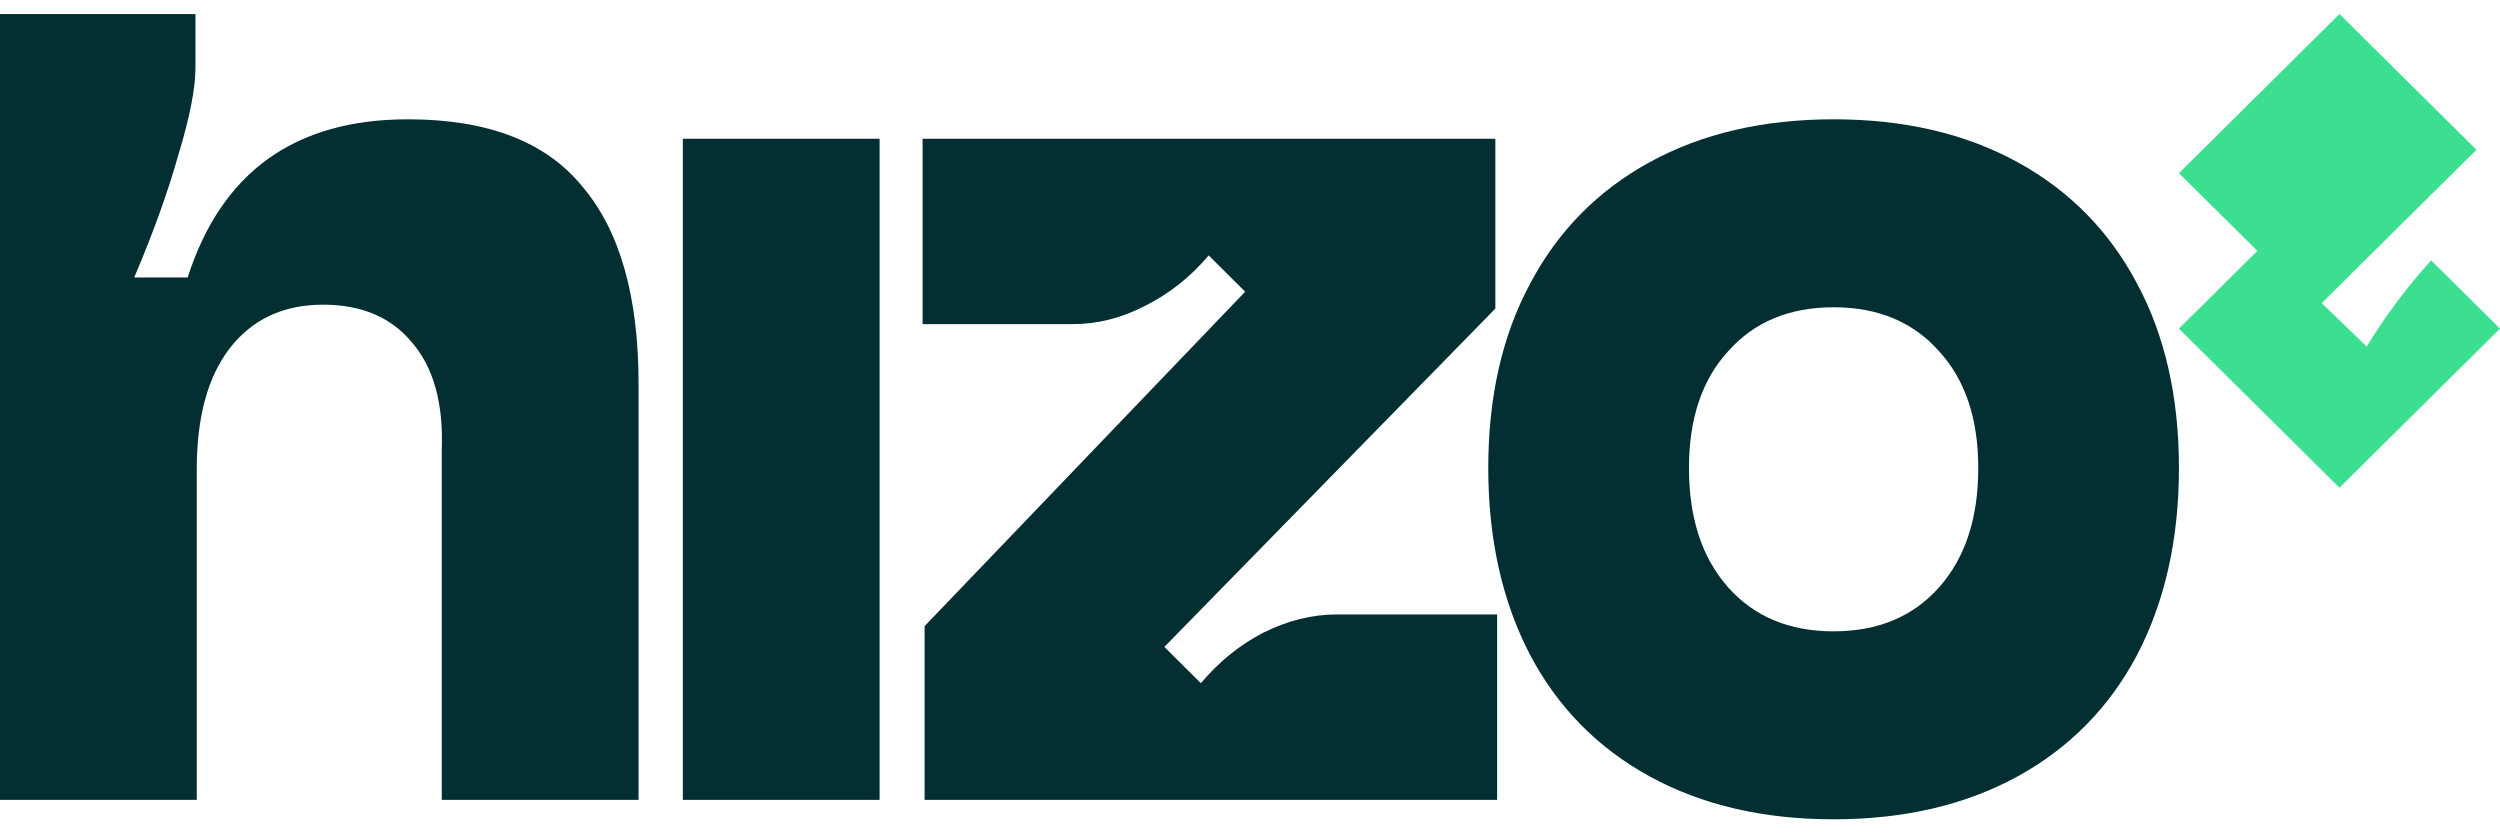 <svg width="75" height="25" viewBox="0 0 75 25" fill="none" xmlns="http://www.w3.org/2000/svg">
<path d="M12.237 3.579C14.634 3.579 16.381 4.253 17.475 5.601C18.596 6.923 19.157 8.894 19.157 11.512V23.996H13.253V13.495C13.305 12.095 13.006 11.02 12.354 10.268C11.729 9.516 10.842 9.14 9.696 9.14C8.497 9.14 7.558 9.581 6.881 10.462C6.229 11.318 5.903 12.523 5.903 14.079V23.996H0V0.421H5.864V2.023C5.864 2.645 5.695 3.514 5.356 4.629C5.043 5.743 4.6 6.975 4.027 8.323H5.63C6.646 5.16 8.848 3.579 12.237 3.579Z" fill="#032E32"/>
<path d="M26.388 23.996H20.485V4.162H26.388V23.996Z" fill="#032E32"/>
<path d="M27.738 23.996V18.784L37.355 8.751L36.26 7.662C35.713 8.31 35.074 8.816 34.344 9.179C33.641 9.542 32.924 9.723 32.194 9.723H27.678V4.162H44.861V9.257L34.931 19.407L36.026 20.496C36.573 19.847 37.198 19.342 37.902 18.979C38.632 18.616 39.362 18.434 40.092 18.434H44.914V23.996H27.738Z" fill="#032E32"/>
<path d="M55.008 24.579C52.897 24.579 51.06 24.151 49.496 23.296C47.932 22.44 46.733 21.221 45.899 19.64C45.065 18.033 44.648 16.166 44.648 14.04C44.648 11.914 45.065 10.073 45.899 8.518C46.733 6.936 47.932 5.718 49.496 4.862C51.06 4.006 52.897 3.579 55.008 3.579C57.119 3.579 58.957 4.006 60.521 4.862C62.084 5.718 63.283 6.936 64.117 8.518C64.951 10.073 65.368 11.914 65.368 14.04C65.368 16.166 64.951 18.033 64.117 19.64C63.283 21.221 62.084 22.44 60.521 23.296C58.957 24.151 57.119 24.579 55.008 24.579ZM55.008 18.94C56.337 18.94 57.393 18.499 58.175 17.618C58.957 16.736 59.348 15.544 59.348 14.04C59.348 12.562 58.957 11.395 58.175 10.54C57.393 9.658 56.337 9.218 55.008 9.218C53.679 9.218 52.623 9.658 51.842 10.54C51.06 11.395 50.669 12.562 50.669 14.04C50.669 15.544 51.06 16.736 51.842 17.618C52.623 18.499 53.679 18.94 55.008 18.94Z" fill="#032E32"/>
<path d="M74.293 4.493L70.184 0.421L65.368 5.194L67.721 7.526L65.368 9.858L70.184 14.632L75 9.858L72.934 7.811C72.211 8.609 71.563 9.474 71.001 10.396L69.651 9.094L74.293 4.493Z" fill="#3CDF90"/>
</svg>

